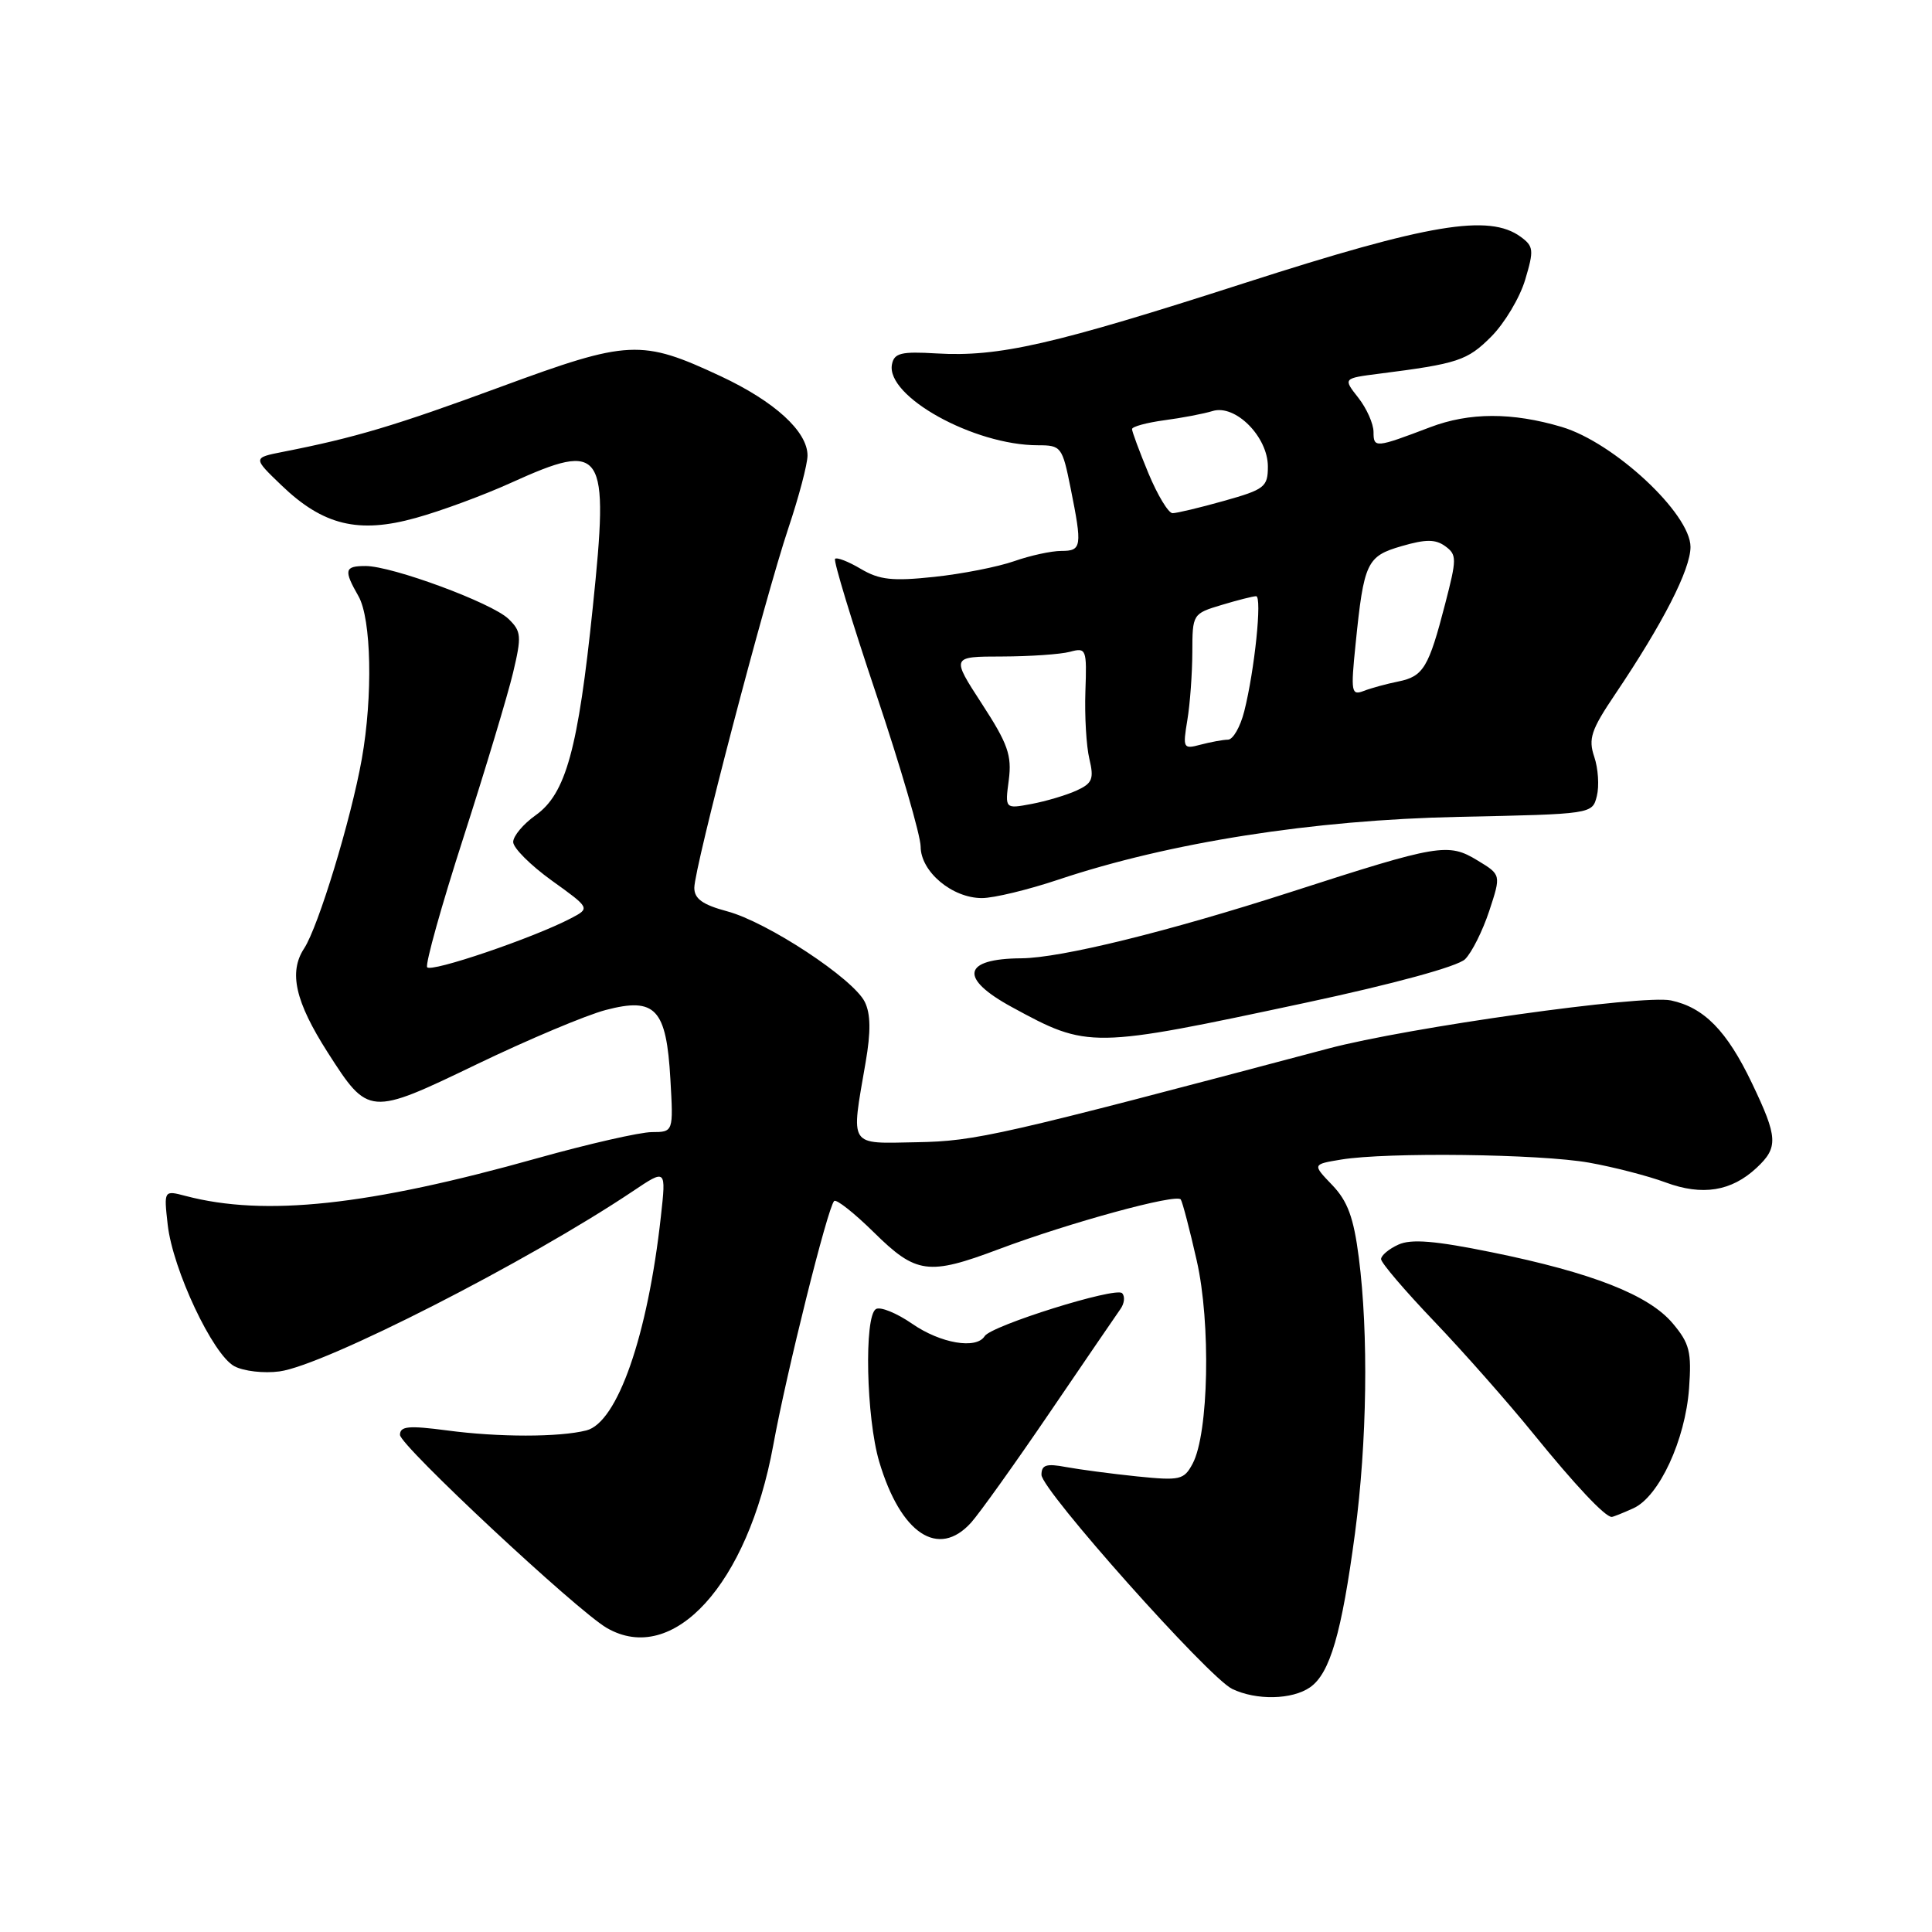 <?xml version="1.0" encoding="UTF-8" standalone="no"?>
<!DOCTYPE svg PUBLIC "-//W3C//DTD SVG 1.1//EN" "http://www.w3.org/Graphics/SVG/1.1/DTD/svg11.dtd" >
<svg xmlns="http://www.w3.org/2000/svg" xmlns:xlink="http://www.w3.org/1999/xlink" version="1.1" viewBox="0 0 256 256">
 <g >
 <path fill="currentColor"
d=" M 173.60 223.57 C 176.23 221.72 177.77 216.44 179.54 203.19 C 181.15 191.07 181.35 176.74 180.05 166.64 C 179.37 161.33 178.57 159.16 176.53 157.03 C 173.89 154.28 173.89 154.28 177.70 153.65 C 183.75 152.65 204.08 152.90 210.57 154.06 C 213.83 154.64 218.39 155.82 220.71 156.68 C 225.56 158.48 229.42 157.86 232.75 154.75 C 235.66 152.04 235.59 150.73 232.13 143.50 C 228.82 136.58 225.79 133.49 221.40 132.56 C 217.66 131.77 186.54 136.14 176.00 138.94 C 132.42 150.50 129.31 151.21 121.50 151.35 C 112.35 151.52 112.74 152.14 114.70 140.76 C 115.40 136.72 115.37 134.35 114.59 132.76 C 113.07 129.68 101.67 122.17 96.34 120.75 C 93.10 119.88 92.00 119.09 92.00 117.64 C 92.00 115.00 101.33 79.34 104.47 69.96 C 105.86 65.81 107.00 61.49 107.00 60.36 C 107.00 57.17 102.65 53.20 95.50 49.85 C 84.97 44.93 83.31 45.01 66.37 51.25 C 52.36 56.41 47.04 58.00 37.50 59.87 C 33.50 60.66 33.50 60.66 37.29 64.30 C 42.81 69.61 47.50 70.75 55.09 68.63 C 58.43 67.71 64.11 65.61 67.72 63.97 C 80.04 58.39 80.73 59.43 78.55 80.44 C 76.60 99.30 74.99 105.16 70.98 108.02 C 69.34 109.18 68.00 110.78 68.00 111.57 C 68.00 112.36 70.30 114.65 73.10 116.67 C 78.21 120.34 78.21 120.34 75.65 121.68 C 70.67 124.29 57.06 128.91 56.60 128.16 C 56.34 127.73 58.50 119.99 61.42 110.94 C 64.33 101.90 67.28 92.09 67.98 89.15 C 69.14 84.27 69.08 83.65 67.37 82.00 C 65.17 79.88 51.97 75.00 48.44 75.00 C 45.64 75.00 45.52 75.53 47.50 79.00 C 49.21 82.00 49.42 92.25 47.94 100.57 C 46.51 108.59 42.19 122.78 40.30 125.67 C 38.23 128.82 39.12 132.72 43.42 139.45 C 48.82 147.88 48.92 147.89 63.16 141.03 C 69.95 137.76 77.64 134.52 80.26 133.83 C 86.85 132.10 88.30 133.65 88.83 143.00 C 89.23 150.00 89.23 150.00 86.36 150.01 C 84.79 150.02 77.98 151.57 71.23 153.46 C 48.80 159.76 35.10 161.23 24.60 158.47 C 21.71 157.71 21.71 157.71 22.22 162.27 C 22.89 168.23 28.20 179.50 31.05 181.03 C 32.28 181.69 34.97 182.00 37.03 181.72 C 42.99 180.92 69.91 167.19 83.89 157.82 C 88.27 154.88 88.27 154.88 87.57 161.19 C 85.83 176.97 81.81 188.51 77.69 189.54 C 74.09 190.45 66.05 190.45 59.25 189.54 C 54.14 188.87 53.00 188.97 53.00 190.13 C 53.00 191.53 76.43 213.41 80.40 215.71 C 89.19 220.80 99.09 209.93 102.46 191.50 C 104.21 181.89 109.67 159.99 110.53 159.14 C 110.81 158.85 113.19 160.73 115.81 163.31 C 121.39 168.81 123.02 169.03 132.30 165.54 C 141.63 162.03 155.95 158.11 156.46 158.94 C 156.70 159.32 157.65 162.96 158.57 167.02 C 160.46 175.30 160.16 189.96 158.03 193.94 C 156.88 196.10 156.37 196.21 150.65 195.63 C 147.27 195.28 143.04 194.72 141.25 194.39 C 138.65 193.90 138.00 194.10 138.00 195.42 C 138.00 197.43 160.13 222.27 163.27 223.79 C 166.47 225.33 171.22 225.23 173.60 223.57 Z  M 128.68 201.75 C 129.79 200.51 134.48 193.95 139.10 187.16 C 143.72 180.37 147.93 174.21 148.46 173.46 C 149.00 172.71 149.09 171.76 148.68 171.35 C 147.82 170.49 131.34 175.65 130.47 177.05 C 129.37 178.82 124.62 178.01 120.86 175.40 C 118.80 173.98 116.64 173.10 116.06 173.46 C 114.48 174.44 114.78 187.88 116.50 193.68 C 119.34 203.24 124.34 206.56 128.68 201.75 Z  M 216.44 199.85 C 219.84 198.30 223.31 190.81 223.81 183.97 C 224.16 179.13 223.88 178.01 221.65 175.36 C 218.48 171.59 211.00 168.65 197.70 165.94 C 190.14 164.40 186.99 164.14 185.29 164.92 C 184.03 165.49 183.00 166.36 183.00 166.84 C 183.00 167.33 186.18 171.05 190.06 175.11 C 193.95 179.18 199.86 185.88 203.20 190.00 C 208.74 196.82 212.67 201.00 213.56 201.00 C 213.75 201.00 215.05 200.48 216.44 199.85 Z  M 173.00 132.87 C 184.70 130.37 193.15 128.06 194.13 127.10 C 195.02 126.22 196.46 123.34 197.33 120.71 C 198.91 115.91 198.91 115.91 195.79 114.02 C 191.89 111.65 190.69 111.85 171.09 118.18 C 154.76 123.45 140.58 126.94 135.33 126.98 C 127.53 127.03 127.03 129.61 134.09 133.45 C 144.20 138.96 144.54 138.95 173.00 132.87 Z  M 140.23 116.56 C 154.96 111.63 173.99 108.64 193.25 108.24 C 210.99 107.87 210.99 107.87 211.59 105.48 C 211.92 104.16 211.77 101.83 211.25 100.29 C 210.44 97.89 210.82 96.73 214.01 92.00 C 220.35 82.59 224.00 75.46 224.00 72.47 C 224.00 68.07 213.87 58.63 206.93 56.57 C 200.36 54.62 194.70 54.63 189.50 56.61 C 182.26 59.36 182.00 59.39 182.00 57.25 C 182.00 56.16 181.09 54.11 179.98 52.70 C 177.96 50.13 177.96 50.13 182.73 49.52 C 193.19 48.19 194.42 47.78 197.58 44.62 C 199.35 42.85 201.38 39.46 202.09 37.08 C 203.27 33.14 203.22 32.64 201.50 31.38 C 197.31 28.31 189.32 29.65 165.02 37.47 C 139.51 45.69 132.36 47.32 124.07 46.83 C 119.41 46.55 118.48 46.78 118.19 48.28 C 117.36 52.52 129.05 59.00 137.54 59.00 C 140.61 59.00 140.76 59.20 141.86 64.67 C 143.42 72.44 143.34 73.00 140.63 73.00 C 139.32 73.00 136.51 73.61 134.38 74.36 C 132.24 75.11 127.48 76.05 123.78 76.44 C 118.26 77.03 116.53 76.84 114.06 75.38 C 112.41 74.40 110.88 73.81 110.65 74.05 C 110.42 74.30 112.88 82.38 116.11 92.00 C 119.34 101.62 121.98 110.70 121.99 112.18 C 122.00 115.50 126.16 119.00 130.11 119.00 C 131.68 119.00 136.23 117.90 140.23 116.56 Z  M 133.67 103.35 C 134.09 100.09 133.55 98.55 130.10 93.25 C 126.04 87.00 126.04 87.00 132.77 86.99 C 136.47 86.98 140.52 86.70 141.76 86.37 C 143.94 85.78 144.02 85.98 143.82 91.63 C 143.71 94.86 143.94 98.88 144.35 100.57 C 144.98 103.22 144.74 103.80 142.63 104.76 C 141.28 105.37 138.60 106.17 136.67 106.53 C 133.16 107.19 133.16 107.19 133.67 103.35 Z  M 157.33 95.41 C 157.69 93.26 157.98 89.21 157.99 86.41 C 158.00 81.37 158.04 81.31 161.87 80.16 C 163.99 79.52 166.05 79.00 166.44 79.00 C 167.26 79.00 166.25 88.79 164.87 94.25 C 164.35 96.31 163.38 98.01 162.71 98.01 C 162.05 98.02 160.42 98.32 159.09 98.67 C 156.78 99.29 156.71 99.16 157.33 95.41 Z  M 179.62 85.37 C 180.72 74.49 181.10 73.70 185.74 72.36 C 188.94 71.43 190.22 71.44 191.51 72.38 C 193.05 73.51 193.04 74.04 191.49 80.02 C 189.31 88.46 188.60 89.63 185.29 90.30 C 183.75 90.61 181.69 91.17 180.71 91.55 C 179.06 92.19 178.97 91.72 179.62 85.37 Z  M 152.18 62.73 C 150.98 59.83 150.00 57.19 150.00 56.86 C 150.00 56.53 151.91 56.01 154.25 55.69 C 156.59 55.38 159.49 54.83 160.69 54.46 C 163.70 53.55 168.00 57.88 168.00 61.82 C 168.00 64.52 167.57 64.86 162.18 66.37 C 158.99 67.27 155.92 68.00 155.37 68.00 C 154.82 68.00 153.39 65.63 152.18 62.73 Z "/>
</g>
</svg>